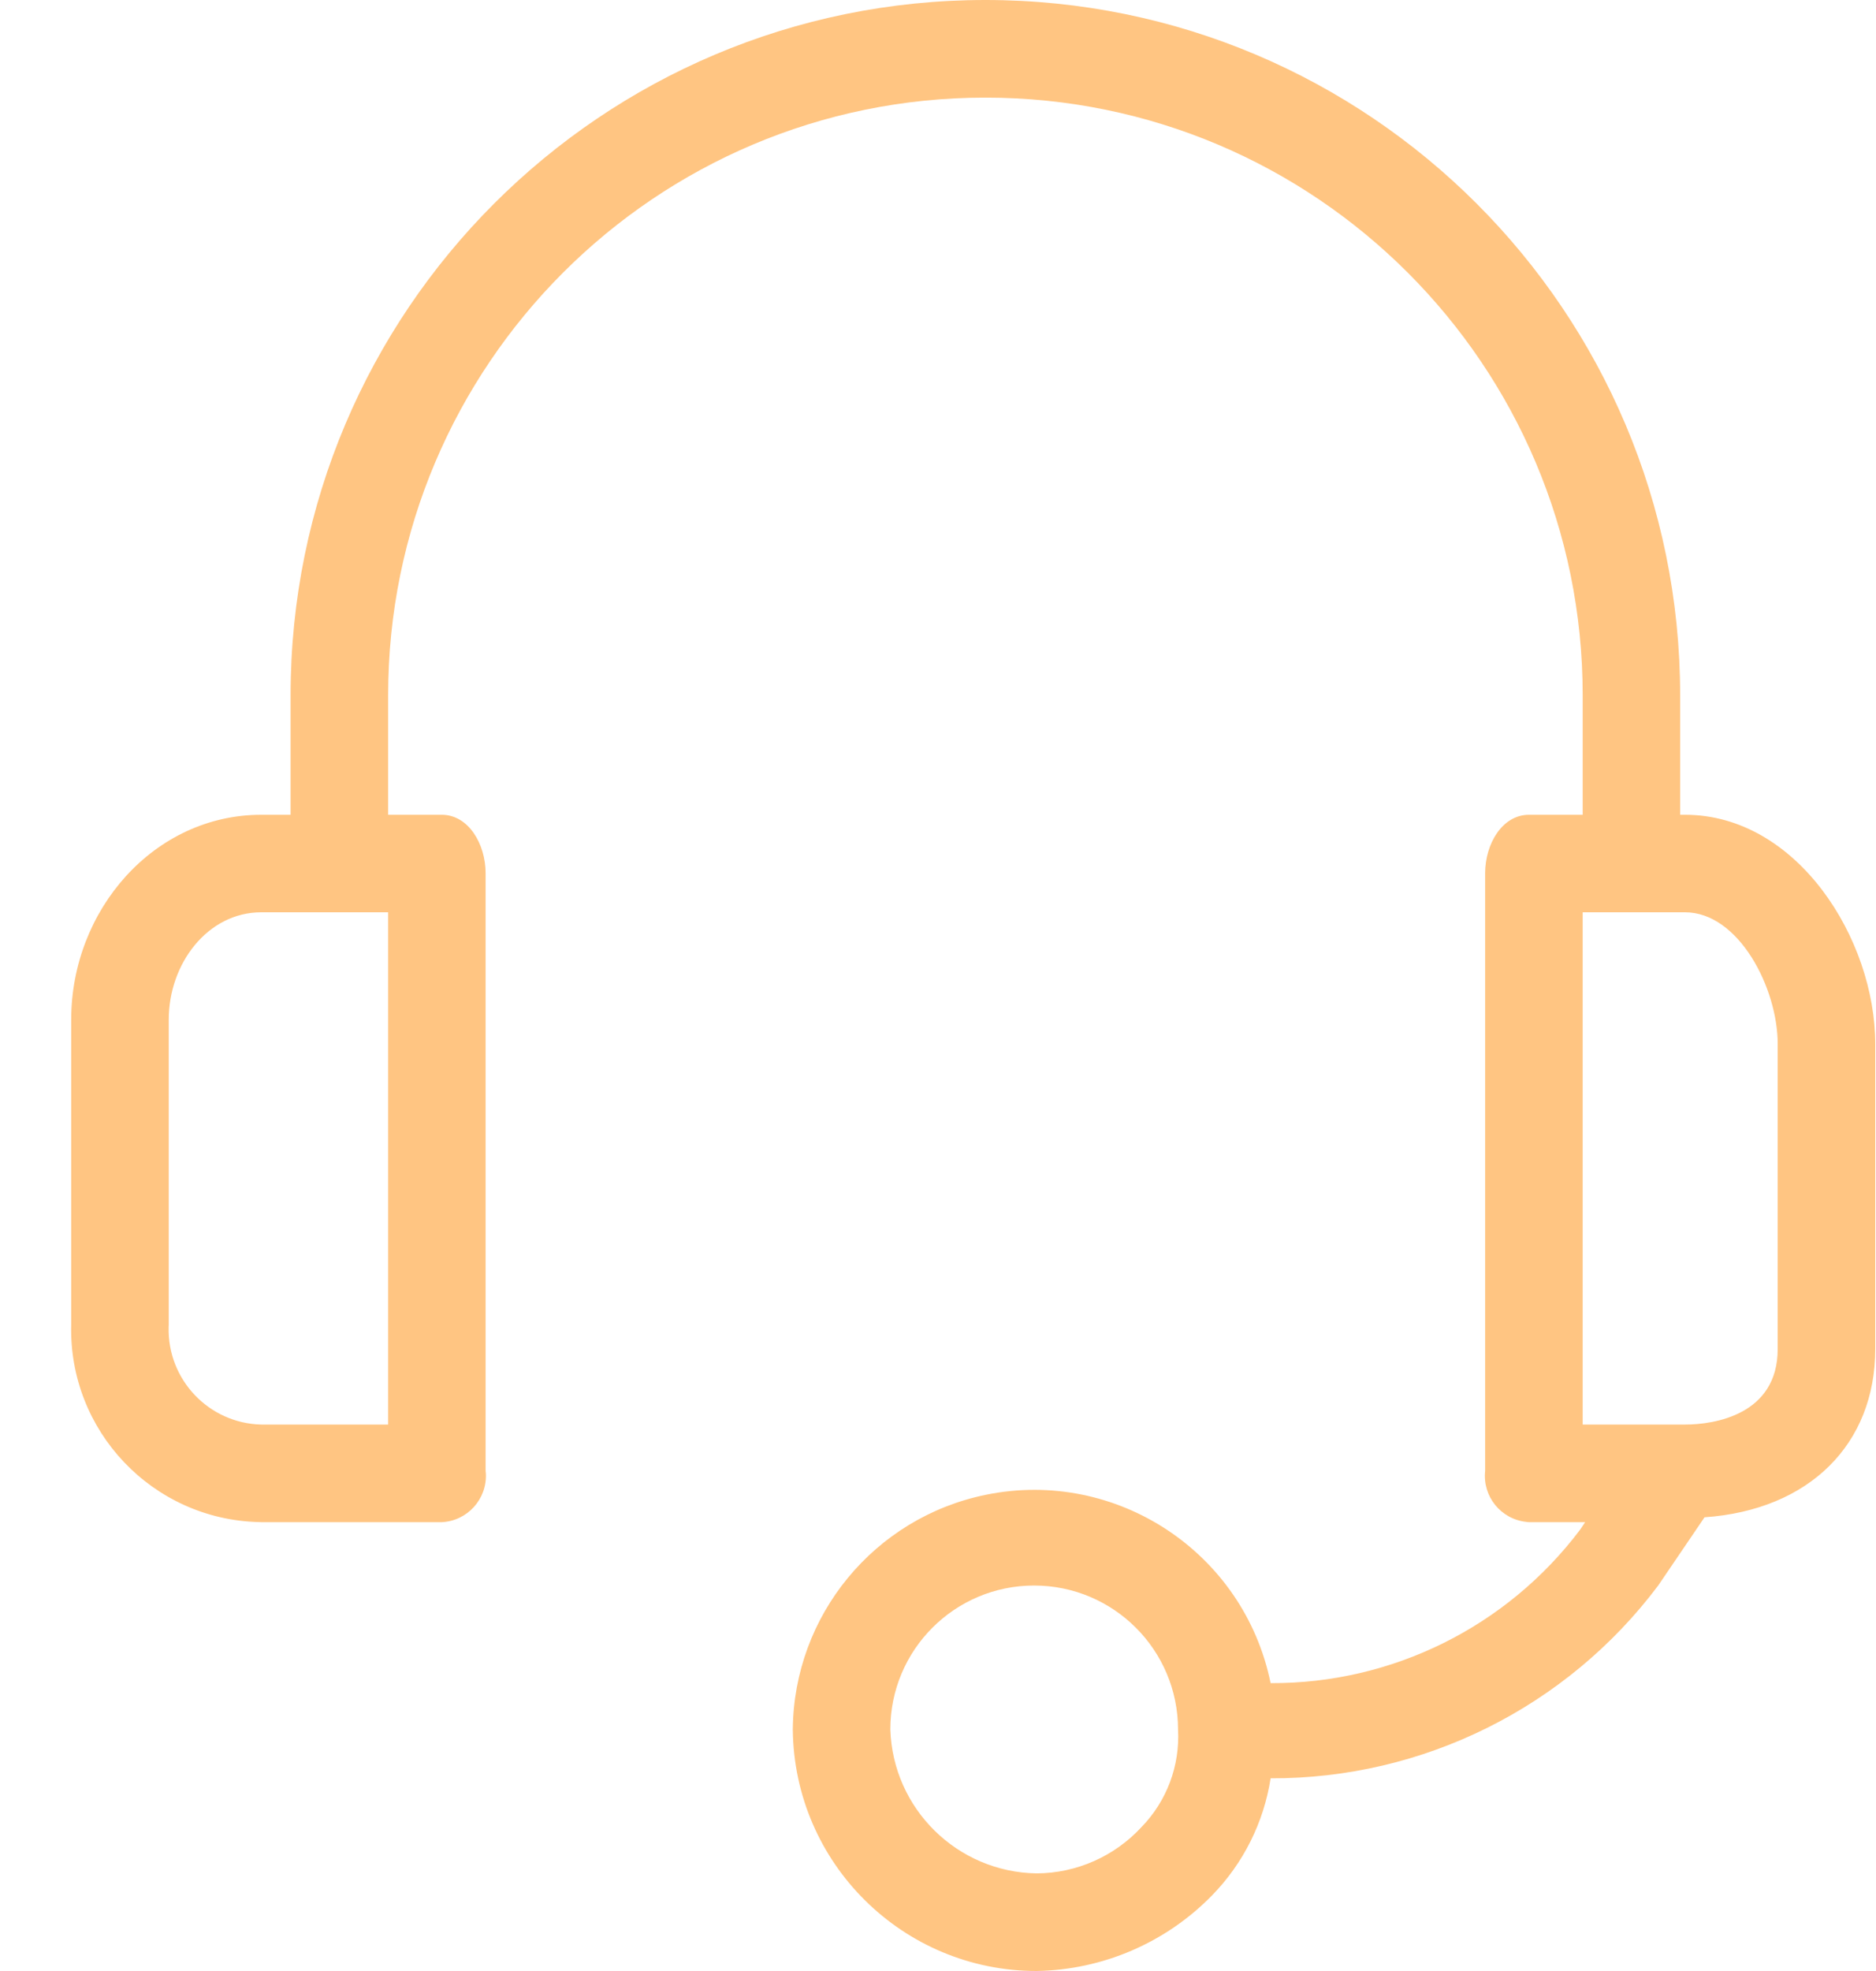 <svg width="20" height="21" viewBox="0 0 20 21" fill="none" xmlns="http://www.w3.org/2000/svg">
<path d="M17.964 8.681H17.912V7.407C17.912 3.316 14.596 0 10.505 0C6.414 0 3.098 3.316 3.098 7.407V8.681H2.786C1.643 8.681 0.759 9.694 0.759 10.864V14.113C0.73 15.246 1.626 16.189 2.759 16.217C2.768 16.218 2.777 16.218 2.786 16.218H4.709C4.982 16.205 5.192 15.974 5.18 15.701C5.179 15.691 5.178 15.682 5.177 15.672V9.304C5.177 8.993 4.995 8.681 4.709 8.681H4.138V7.407C4.138 3.89 6.989 1.04 10.505 1.04C14.022 1.04 16.873 3.89 16.873 7.407V8.681H16.301C16.015 8.681 15.833 8.992 15.833 9.304V15.672C15.804 15.943 16 16.186 16.272 16.215C16.281 16.217 16.291 16.217 16.301 16.218H16.899L16.847 16.296C16.067 17.332 14.843 17.939 13.546 17.933C13.262 16.541 11.903 15.642 10.511 15.926C9.32 16.169 8.462 17.212 8.452 18.427C8.466 19.852 9.626 21 11.051 21C11.757 20.988 12.429 20.699 12.922 20.194C13.255 19.853 13.473 19.417 13.546 18.947C15.17 18.953 16.702 18.192 17.678 16.893L18.172 16.166C19.29 16.088 19.992 15.386 19.992 14.372V11.124C19.992 10.006 19.16 8.681 17.964 8.681ZM4.138 15.178H2.786C2.227 15.165 1.784 14.7 1.798 14.14C1.798 14.131 1.798 14.122 1.799 14.113V10.864C1.799 10.266 2.214 9.72 2.786 9.72H4.138V15.178ZM12.169 19.467C11.881 19.779 11.476 19.958 11.051 19.96C10.206 19.947 9.519 19.272 9.492 18.427C9.491 17.58 10.178 16.893 11.024 16.893C11.871 16.893 12.558 17.579 12.559 18.426C12.559 18.426 12.559 18.427 12.559 18.427C12.58 18.813 12.439 19.19 12.169 19.467ZM18.952 14.373C18.952 15.074 18.276 15.178 17.964 15.178H16.873V9.72H17.964C18.536 9.72 18.952 10.526 18.952 11.124V14.373Z" fill="#FFC582"/>
</svg>
